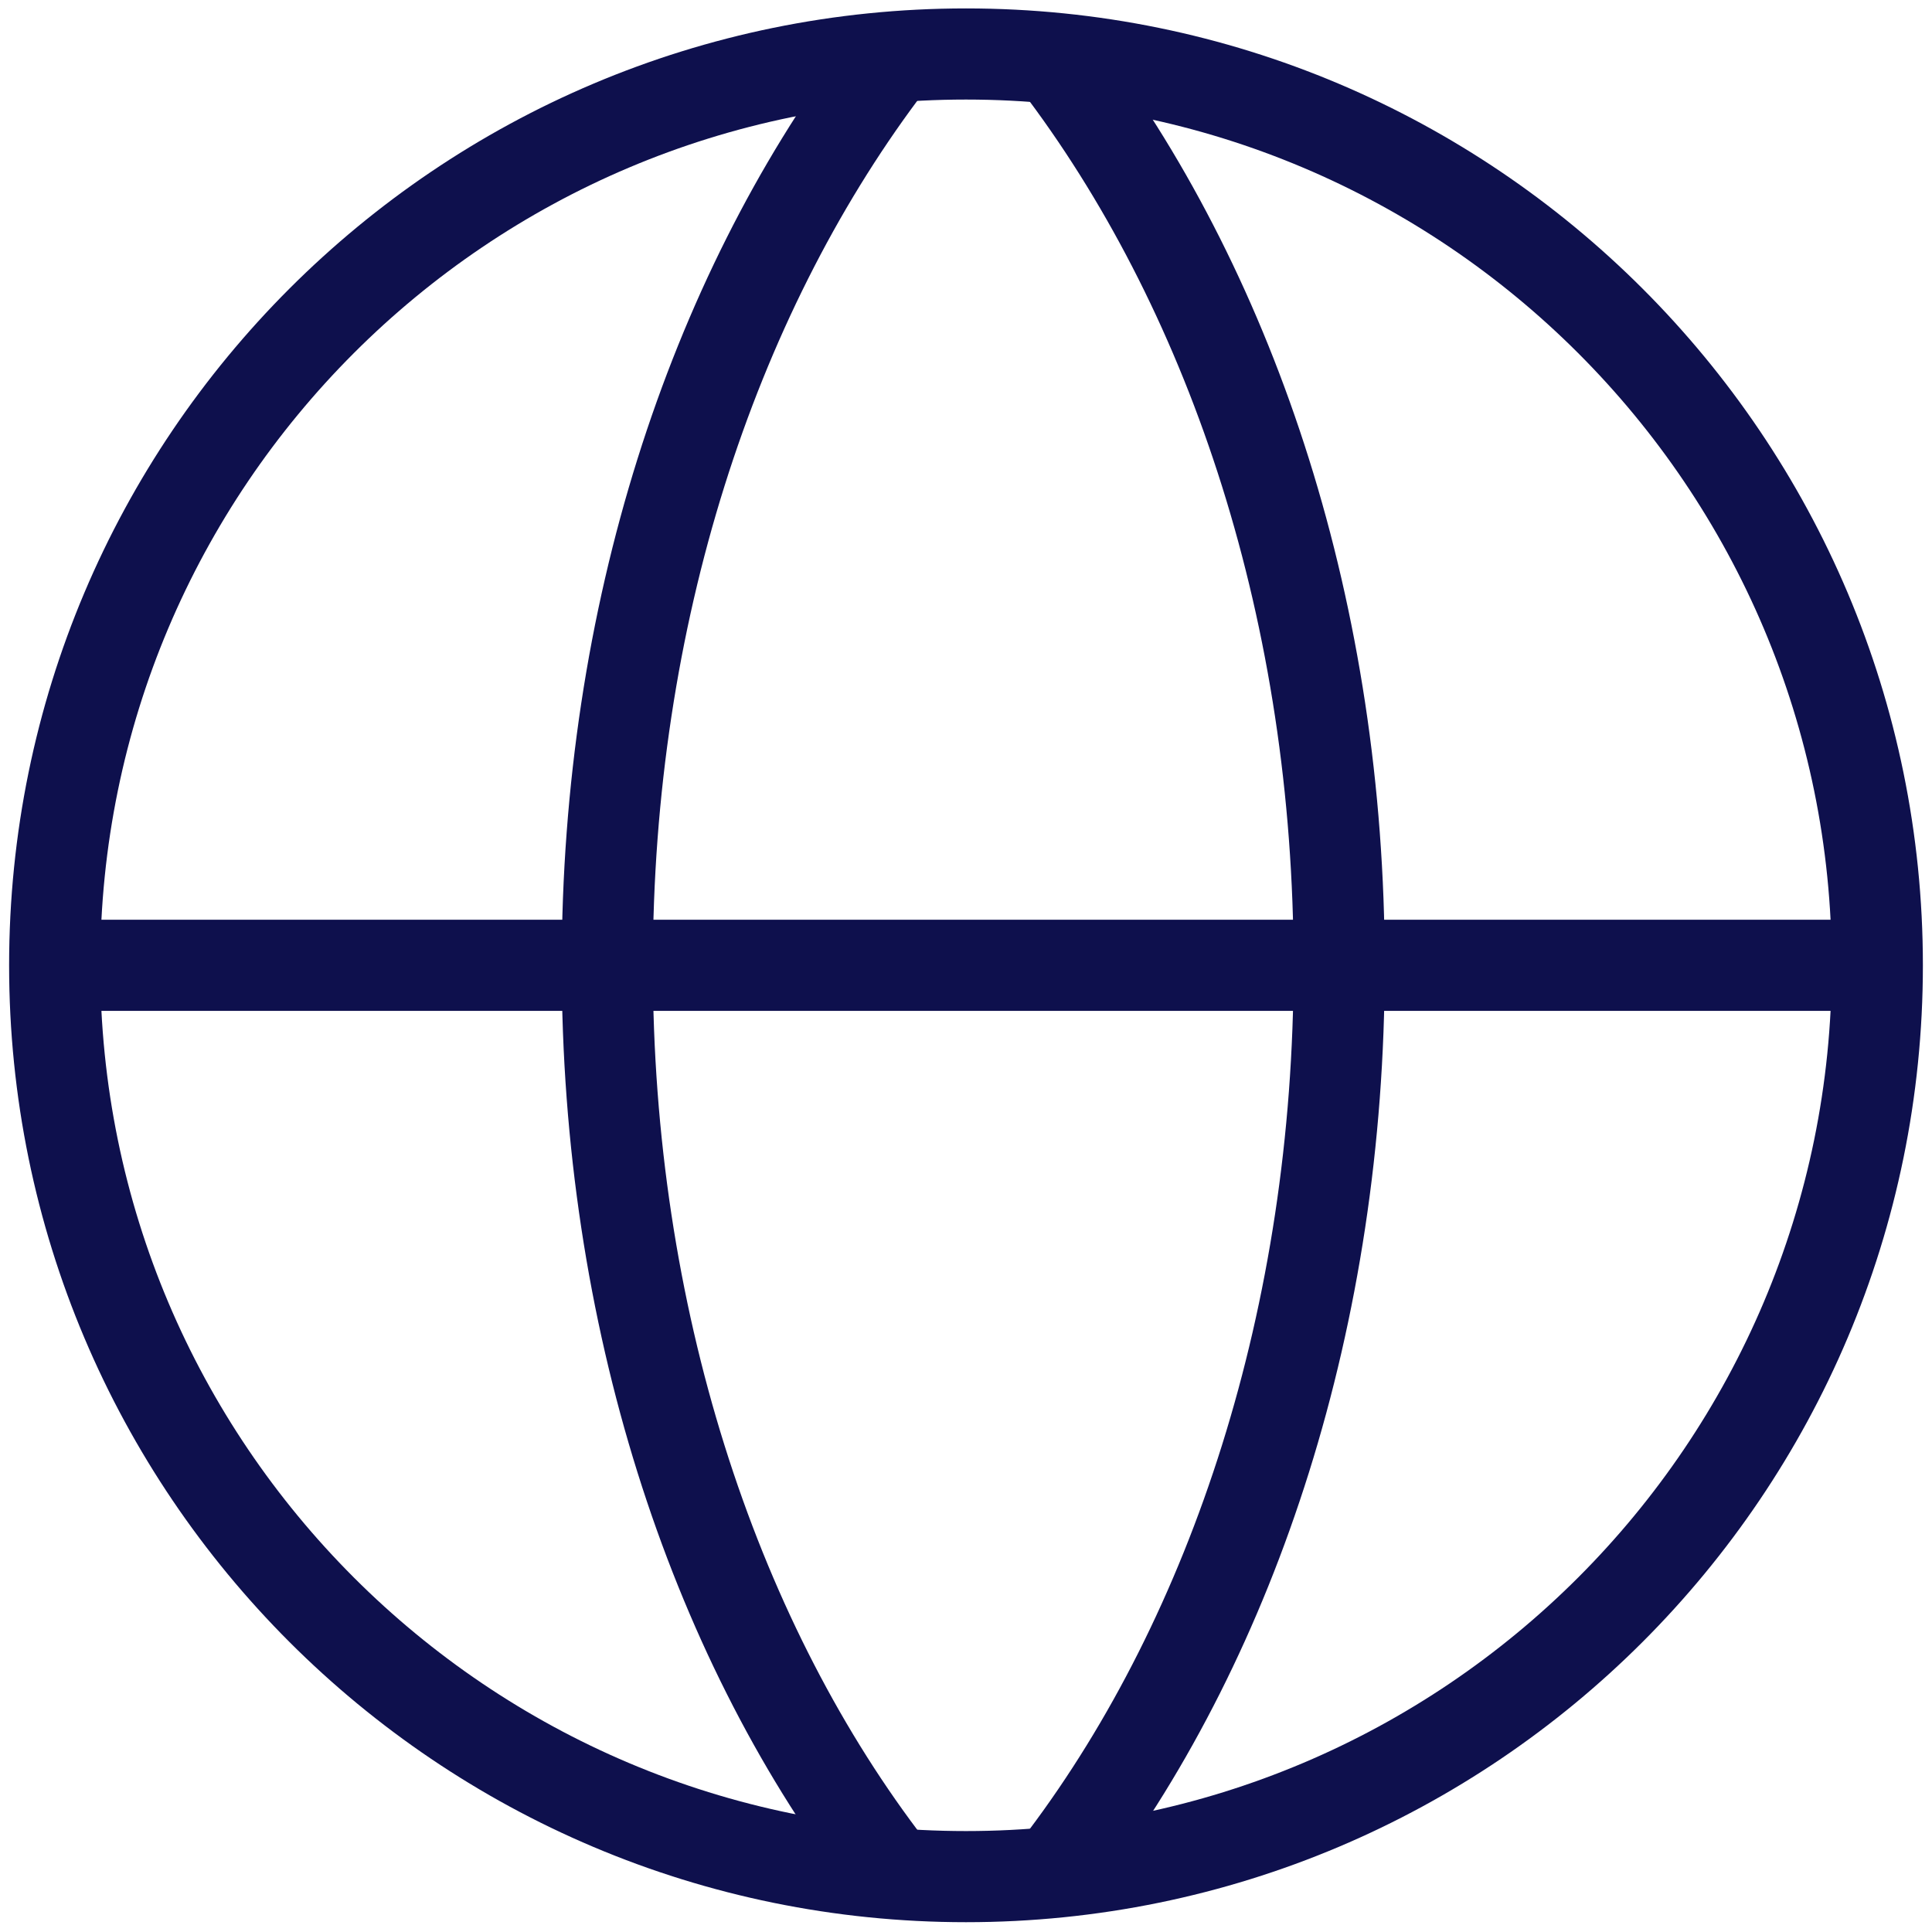 <svg width="106" height="106" viewBox="0 0 106 106" fill="none" xmlns="http://www.w3.org/2000/svg">
<path d="M3.679 52.961H102.322" stroke="#0E104D" stroke-width="5" stroke-linecap="round" stroke-linejoin="round"/>
<path d="M48.364 101.942C39.088 89.612 33.318 72.191 33.318 52.961C33.318 33.73 39.088 16.422 48.364 3.979" stroke="#0E104D" stroke-width="5" stroke-linecap="round" stroke-linejoin="round"/>
<path d="M58.429 101.942C67.705 89.612 73.474 72.191 73.474 52.961C73.474 33.73 67.705 16.422 58.429 3.979" stroke="#0E104D" stroke-width="5" stroke-linecap="round" stroke-linejoin="round"/>
<path d="M53 102.962C80.614 102.962 103 80.576 103 52.962C103 25.348 80.614 2.962 53 2.962C25.386 2.962 3 25.348 3 52.962C3 80.576 25.386 102.962 53 102.962Z" stroke="#0E104D" stroke-width="5" stroke-linecap="round" stroke-linejoin="round"/>
</svg>
